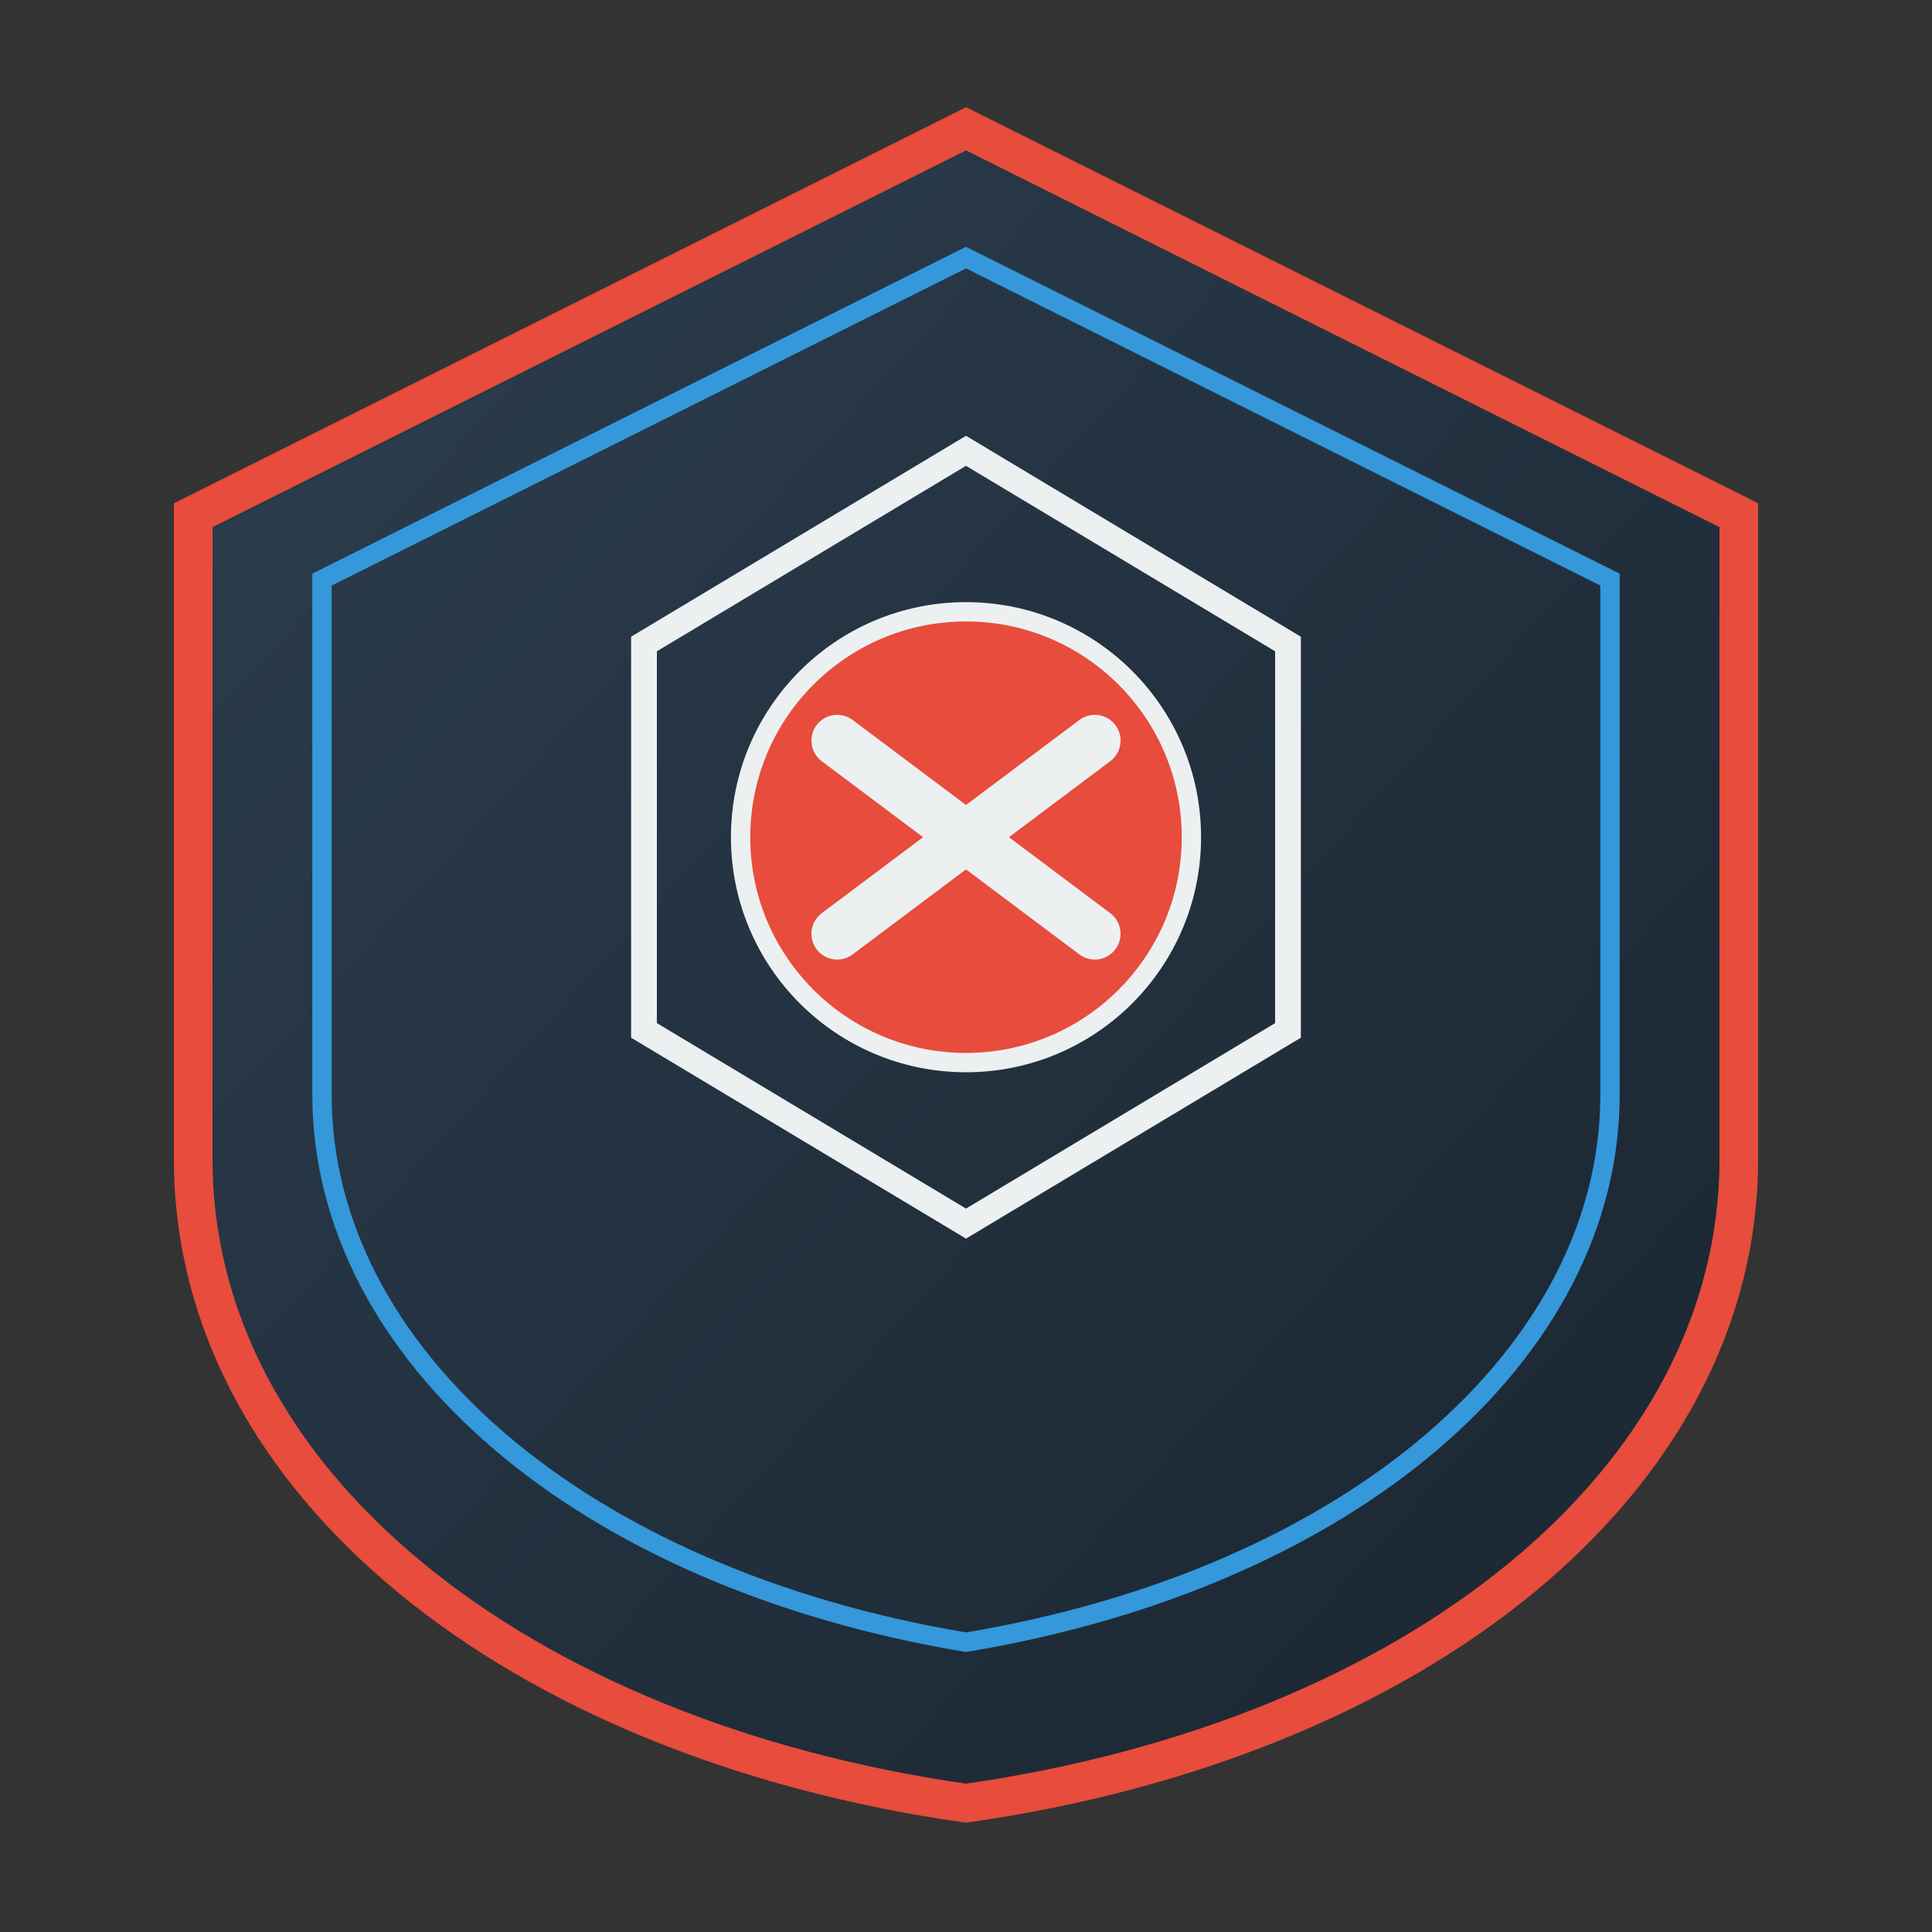 <svg viewBox="0 0 300 300" xmlns="http://www.w3.org/2000/svg">
  <rect x="0" y="0" width="300" height="300" fill="#333333" stroke="none"/>
  <defs>
    <linearGradient id="shield-gradient" x1="0%" y1="0%" x2="100%" y2="100%">
      <stop offset="0%" style="stop-color:#2C3E50"/>
      <stop offset="100%" style="stop-color:#1A252F"/>
    </linearGradient>
  </defs>
  <path d="M150 20L270 80V180C270 230 220 270 150 280C80 270 30 230 30 180V80L150 20Z" fill="url(#shield-gradient)" stroke="#E74C3C" stroke-width="6"/>
  <path d="M150 40L250 90V170C250 210 210 245 150 255C90 245 50 210 50 170V90L150 40Z" fill="none" stroke="#3498DB" stroke-width="3"/>
  <polygon points="150,70 200,100 200,160 150,190 100,160 100,100" fill="none" stroke="#ECF0F1" stroke-width="4"/>
  <circle cx="150" cy="130" r="35" fill="#E74C3C" stroke="#ECF0F1" stroke-width="3"/>
  <path d="M130,115 L170,145 M170,115 L130,145" stroke="#ECF0F1" stroke-width="8" stroke-linecap="round"/>
</svg>